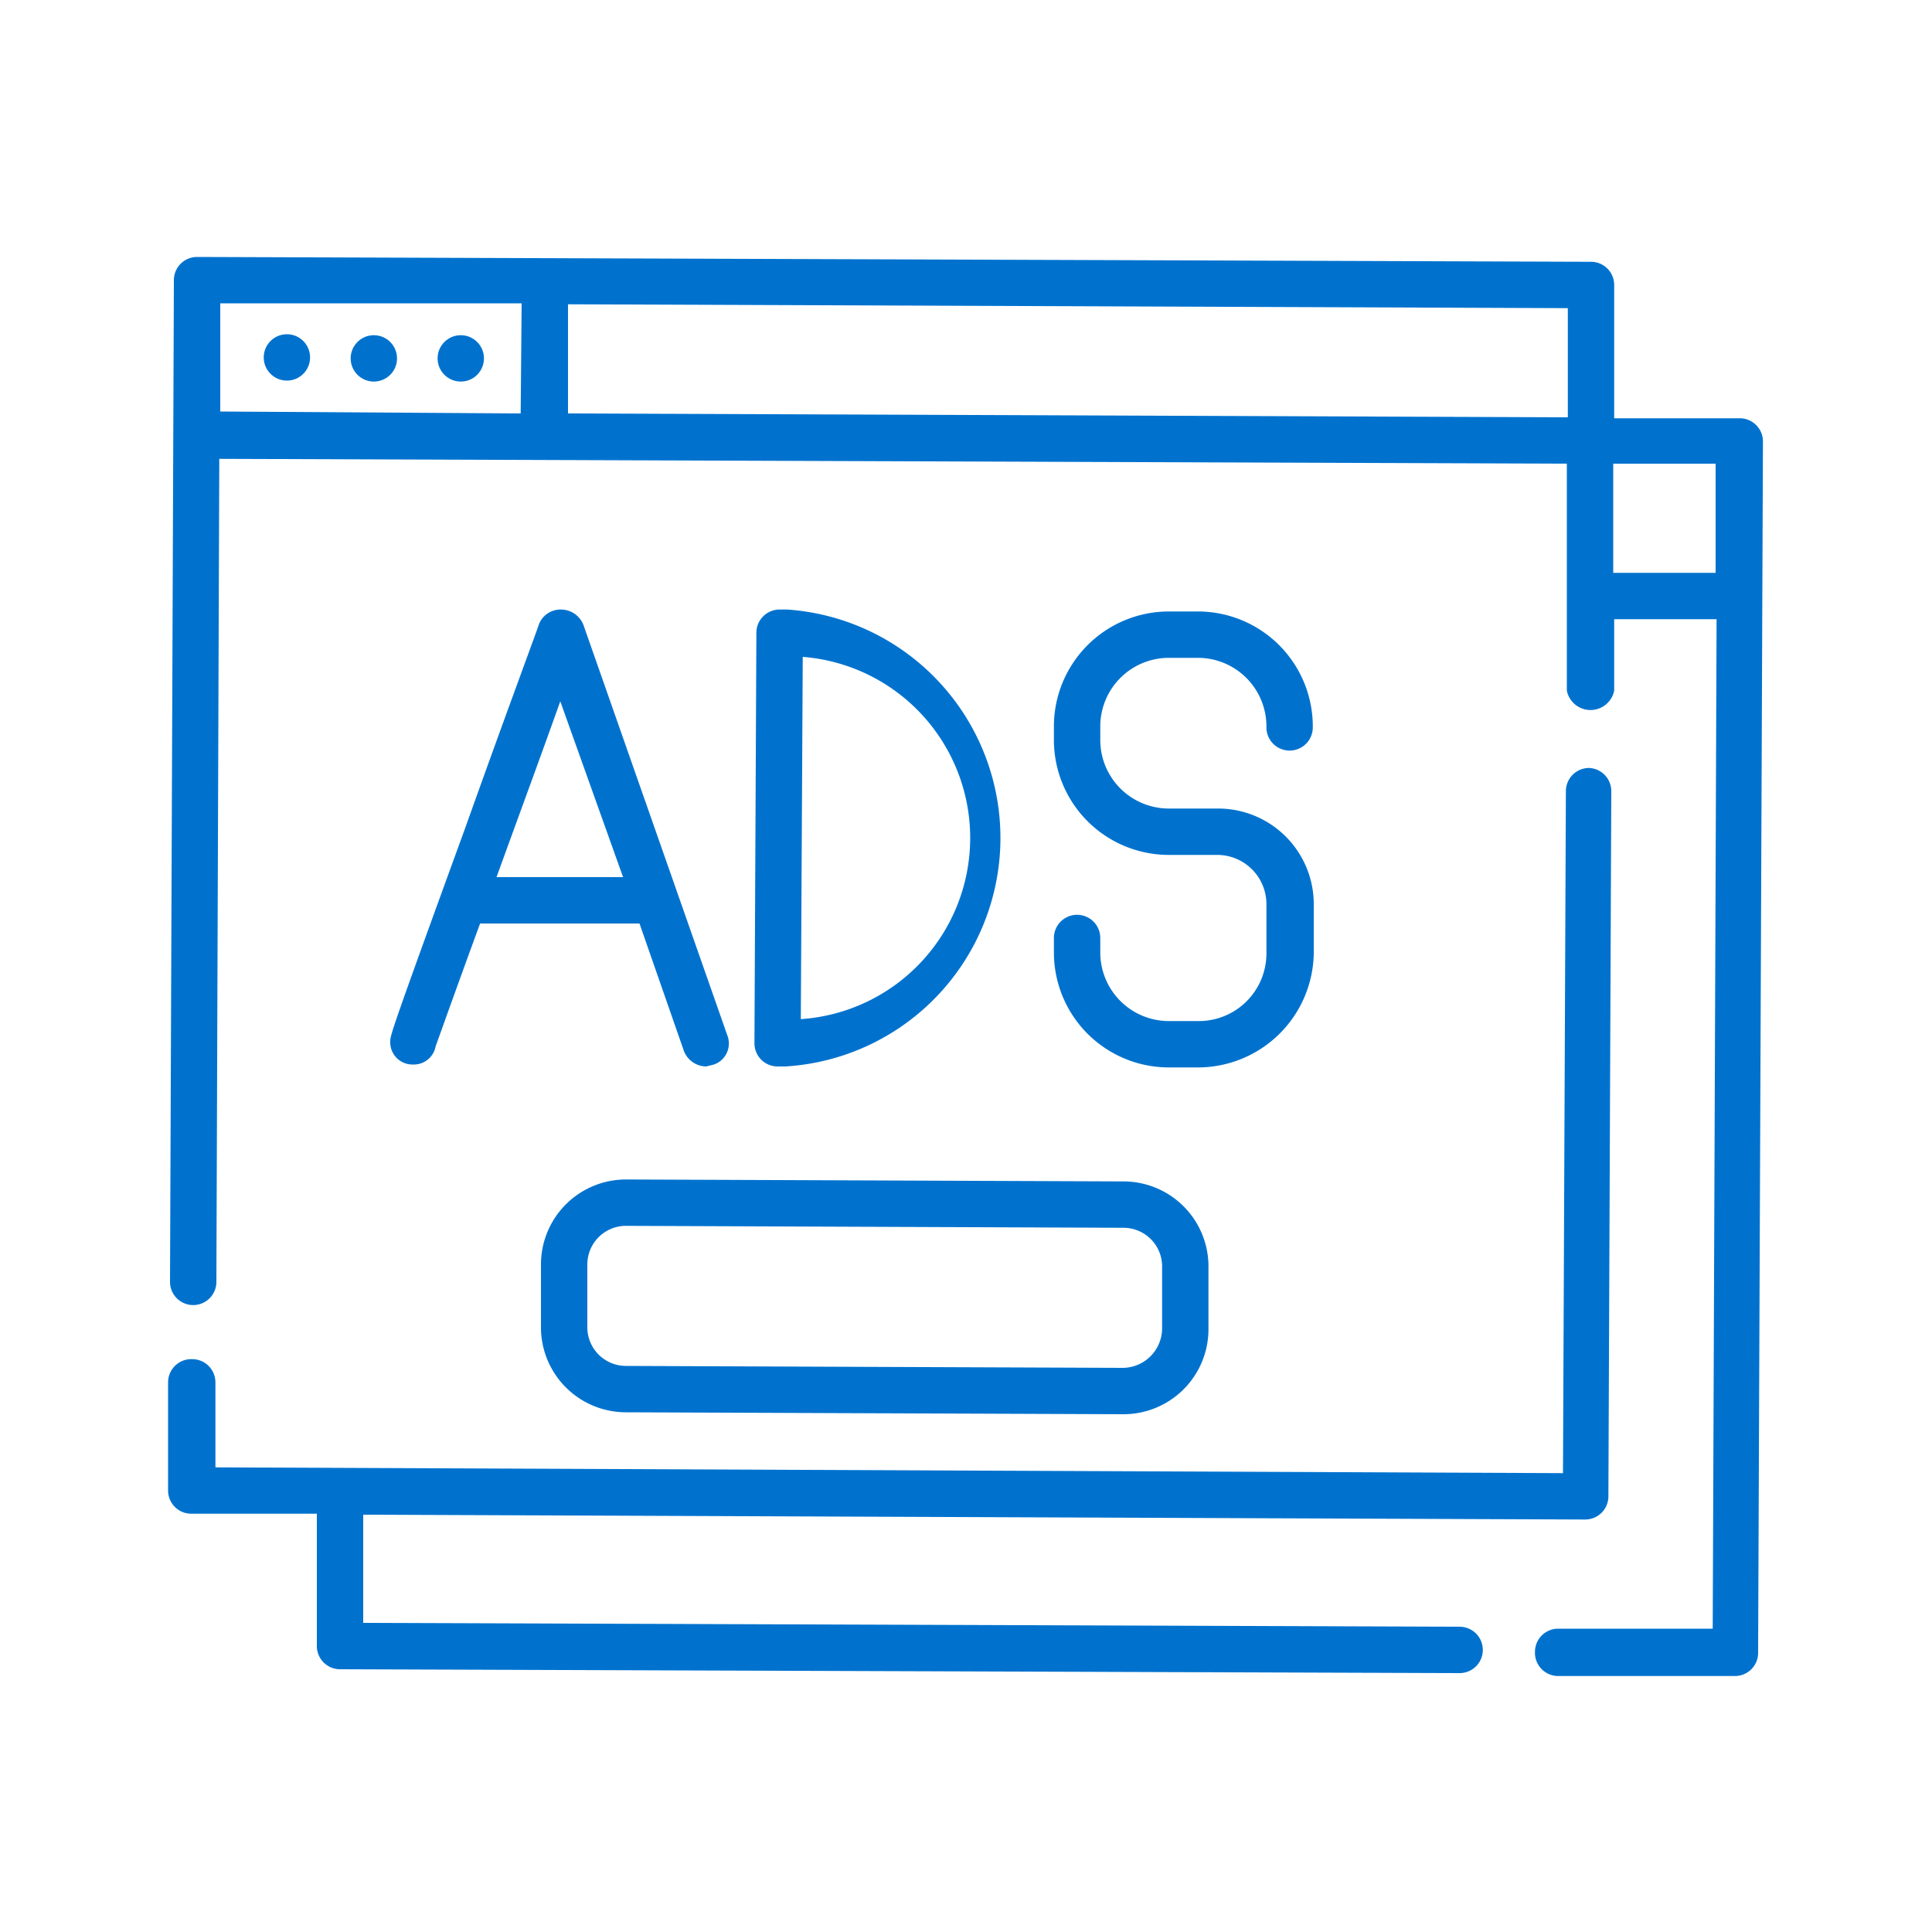 <svg id="Layer_1" data-name="Layer 1" xmlns="http://www.w3.org/2000/svg" viewBox="0 0 200 200"><defs><style>.cls-1{fill:#0072ce;}</style></defs><title>Good-eDIGITAL-Services-Section-Images</title><path class="cls-1" d="M180.1,43.3h-13V29.5a2.4,2.4,0,0,0-2.4-2.4L20.4,26.6A2.4,2.4,0,0,0,18,29l-.4,103.7a2.4,2.4,0,0,0,4.8,0l.3-85.2,139.5.5V71.5a2.5,2.5,0,0,0,4.9,0V64.1h10.6l-.4,104.5H161.3a2.4,2.4,0,0,0-2.4,2.4,2.4,2.4,0,0,0,2.4,2.5h18.3A2.4,2.4,0,0,0,182,171l.5-125.3A2.4,2.4,0,0,0,180.1,43.3ZM53.9,42.8l-31.1-.2V31.4H54Zm108.4.4L58.8,42.8V31.5l103.5.4Zm15.3,16.1H167V48h10.6Z"/><path class="cls-1" d="M164.5,79.5a2.4,2.4,0,0,0-2.4,2.4l-.3,70.6-139.5-.6v-8.8a2.4,2.4,0,0,0-2.4-2.4,2.4,2.4,0,0,0-2.5,2.4v11.2a2.4,2.4,0,0,0,2.4,2.4h13v13.7a2.4,2.4,0,0,0,2.4,2.4l115.9.4a2.4,2.4,0,0,0,2.4-2.4,2.4,2.4,0,0,0-2.4-2.4l-113.5-.4V156.8l126.5.5a2.4,2.4,0,0,0,2.4-2.4l.3-73A2.4,2.4,0,0,0,164.5,79.5Z"/><path class="cls-1" d="M116.3,122.3l-51.4-.2a8.8,8.8,0,0,0-8.9,8.8v6.4a8.8,8.8,0,0,0,8.8,8.9l51.4.2a8.8,8.8,0,0,0,8.9-8.8v-6.4A8.8,8.8,0,0,0,116.3,122.3Zm4,15.3a4.1,4.1,0,0,1-4.1,4l-51.4-.2a4,4,0,0,1-4-4v-6.5a4,4,0,0,1,4.1-4l51.4.2a4,4,0,0,1,4,4.1Z"/><circle class="cls-1" cx="29.7" cy="37" r="2.4"/><circle class="cls-1" cx="47.7" cy="37.1" r="2.4"/><circle class="cls-1" cx="38.7" cy="37.1" r="2.4"/><path class="cls-1" d="M75.3,107.2,60.4,64.7a2.5,2.5,0,0,0-2.3-1.6h0a2.4,2.4,0,0,0-2.3,1.5c0,.1-3.9,10.6-7.6,21-7.8,21.4-7.8,21.6-7.8,22.2a2.3,2.3,0,0,0,2.3,2.4h.1a2.3,2.3,0,0,0,2.3-1.9c.3-.8,2.1-5.9,4.6-12.7H66.2l4.6,13.2a2.5,2.5,0,0,0,2.3,1.6l.8-.2A2.3,2.3,0,0,0,75.3,107.2ZM51.4,90.8C53.5,85,55.9,78.5,58,72.6l6.5,18.2Z"/><path class="cls-1" d="M81.5,63.1h-.8a2.4,2.4,0,0,0-2.4,2.4L78.1,108a2.4,2.4,0,0,0,2.4,2.4h.8a23.7,23.7,0,0,0,.2-47.3Zm1.4,42.4L83.1,68a18.8,18.8,0,0,1-.2,37.5Z"/><path class="cls-1" d="M126.1,83.7H121a7.1,7.1,0,0,1-7.1-7.1V75.2a7.1,7.1,0,0,1,7.1-7.1h3.1a7.1,7.1,0,0,1,7,7.2,2.4,2.4,0,0,0,2.4,2.4,2.4,2.4,0,0,0,2.4-2.4,11.9,11.9,0,0,0-11.8-12H121a11.9,11.9,0,0,0-11.9,11.9v1.3a11.9,11.9,0,0,0,11.9,12h5a5.1,5.1,0,0,1,5.1,5.1v5.1a7,7,0,0,1-7.1,7h-3a7.1,7.1,0,0,1-7.1-7.1V97.1a2.4,2.4,0,1,0-4.8,0v1.5a11.9,11.9,0,0,0,11.9,11.9h3a12,12,0,0,0,12-11.9V93.6A9.9,9.9,0,0,0,126.1,83.7Z"/></svg>